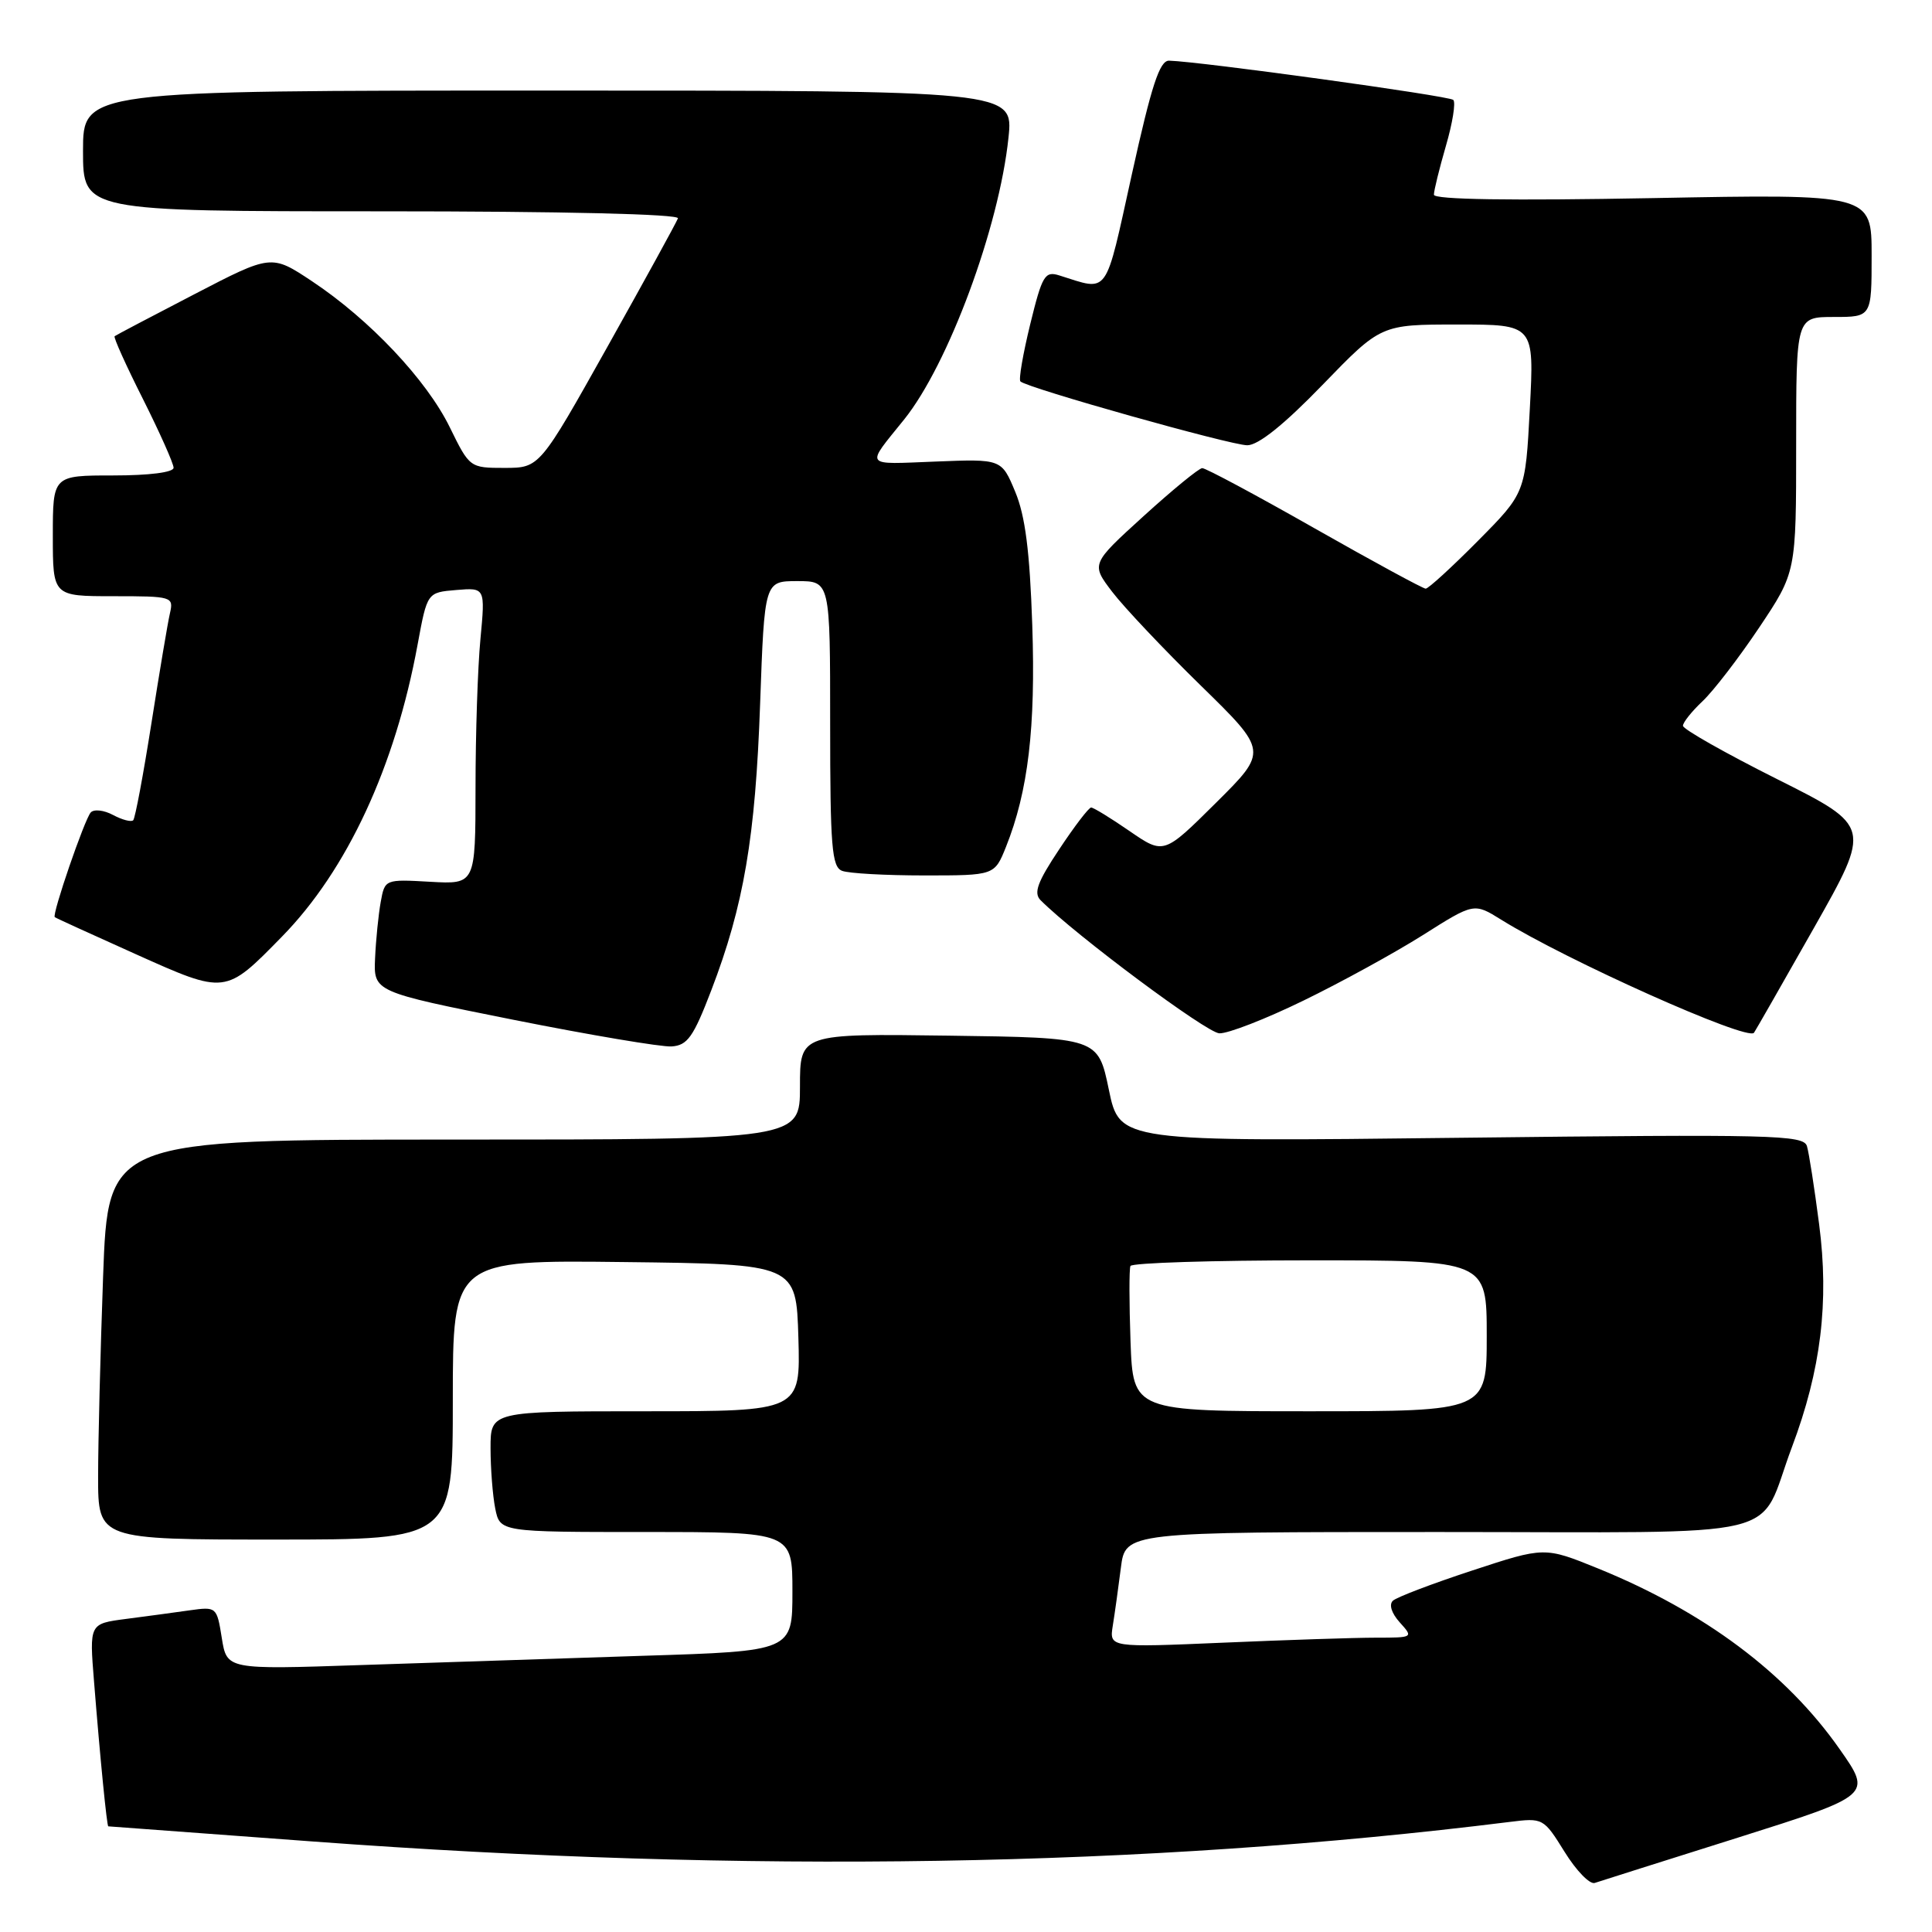 <?xml version="1.0" encoding="UTF-8" standalone="no"?>
<!DOCTYPE svg PUBLIC "-//W3C//DTD SVG 1.1//EN" "http://www.w3.org/Graphics/SVG/1.1/DTD/svg11.dtd" >
<svg xmlns="http://www.w3.org/2000/svg" xmlns:xlink="http://www.w3.org/1999/xlink" version="1.1" viewBox="0 0 256 256">
 <g >
 <path fill="currentColor"
d=" M 230.27 243.50 C 248.05 237.88 248.05 237.88 243.77 231.78 C 236.72 221.70 225.84 213.56 211.75 207.83 C 204.66 204.95 204.66 204.95 195.08 208.10 C 189.81 209.83 185.08 211.63 184.57 212.10 C 184.02 212.61 184.38 213.76 185.48 214.98 C 187.29 216.98 187.27 217.00 182.31 217.00 C 179.57 217.00 170.49 217.30 162.15 217.66 C 146.99 218.31 146.99 218.31 147.45 215.41 C 147.71 213.81 148.19 210.36 148.52 207.75 C 149.12 203.00 149.12 203.00 190.54 203.00 C 238.11 203.00 232.72 204.29 237.44 191.75 C 241.29 181.53 242.39 172.53 241.04 162.19 C 240.42 157.41 239.70 152.77 239.43 151.87 C 238.98 150.38 234.95 150.28 193.65 150.76 C 148.36 151.29 148.36 151.29 146.93 144.40 C 145.50 137.50 145.50 137.50 125.75 137.23 C 106.00 136.96 106.00 136.96 106.00 143.98 C 106.00 151.00 106.00 151.00 60.16 151.00 C 14.32 151.00 14.32 151.00 13.66 169.16 C 13.30 179.15 13.00 191.07 13.00 195.66 C 13.00 204.00 13.00 204.00 36.50 204.00 C 60.00 204.00 60.00 204.00 60.00 185.48 C 60.00 166.96 60.00 166.96 82.75 167.23 C 105.50 167.50 105.50 167.50 105.79 177.25 C 106.07 187.00 106.07 187.00 85.54 187.00 C 65.00 187.00 65.00 187.00 65.00 191.88 C 65.00 194.56 65.28 198.16 65.62 199.88 C 66.25 203.00 66.25 203.00 85.62 203.00 C 105.00 203.00 105.00 203.00 105.00 210.89 C 105.00 218.78 105.00 218.78 85.25 219.40 C 74.39 219.75 57.53 220.30 47.78 220.63 C 30.06 221.23 30.06 221.23 29.39 217.05 C 28.73 212.91 28.69 212.88 25.11 213.38 C 23.13 213.66 19.33 214.18 16.67 214.52 C 11.84 215.15 11.84 215.15 12.46 222.82 C 13.27 232.99 14.16 242.00 14.35 242.00 C 14.43 242.01 26.65 242.91 41.50 244.01 C 99.10 248.28 151.86 247.42 200.00 241.42 C 204.46 240.86 204.53 240.90 207.31 245.37 C 208.85 247.86 210.65 249.72 211.31 249.50 C 211.96 249.28 220.50 246.58 230.27 243.50 Z  M 94.25 131.22 C 98.56 119.99 100.10 110.92 100.72 93.25 C 101.30 77.00 101.30 77.00 105.65 77.00 C 110.00 77.00 110.00 77.00 110.00 95.89 C 110.00 112.20 110.22 114.87 111.58 115.39 C 112.45 115.73 117.35 116.00 122.47 116.00 C 131.78 116.00 131.78 116.00 133.30 112.21 C 136.24 104.85 137.24 96.41 136.78 82.81 C 136.45 73.04 135.85 68.34 134.52 65.16 C 132.71 60.81 132.71 60.81 123.94 61.16 C 114.33 61.53 114.66 61.97 119.79 55.60 C 125.65 48.32 132.39 30.13 133.63 18.23 C 134.28 12.00 134.28 12.00 72.64 12.00 C 11.00 12.00 11.00 12.00 11.00 20.00 C 11.00 28.00 11.00 28.00 50.58 28.00 C 74.62 28.00 90.04 28.37 89.83 28.93 C 89.65 29.44 85.45 37.09 80.50 45.93 C 71.50 61.99 71.50 61.99 66.87 62.00 C 62.26 62.00 62.22 61.97 59.60 56.62 C 56.53 50.34 48.98 42.34 41.35 37.27 C 35.96 33.69 35.96 33.69 25.73 39.00 C 20.10 41.92 15.36 44.41 15.19 44.55 C 15.01 44.68 16.70 48.43 18.94 52.87 C 21.17 57.32 23.00 61.42 23.00 61.98 C 23.00 62.59 19.78 63.00 15.00 63.00 C 7.00 63.00 7.00 63.00 7.00 71.00 C 7.00 79.00 7.00 79.00 15.02 79.00 C 22.82 79.00 23.02 79.06 22.52 81.25 C 22.23 82.49 21.13 89.06 20.06 95.86 C 18.99 102.65 17.91 108.43 17.65 108.69 C 17.38 108.95 16.18 108.63 14.98 107.99 C 13.77 107.34 12.44 107.19 12.02 107.66 C 11.20 108.57 6.85 121.22 7.26 121.53 C 7.39 121.64 12.21 123.84 17.96 126.42 C 29.93 131.79 29.83 131.80 37.34 124.13 C 45.99 115.31 52.37 101.57 55.34 85.38 C 56.61 78.50 56.61 78.50 60.45 78.18 C 64.30 77.86 64.30 77.86 63.66 84.68 C 63.30 88.43 63.01 97.28 63.01 104.34 C 63.00 117.18 63.00 117.18 57.00 116.84 C 51.02 116.50 50.99 116.51 50.45 119.50 C 50.15 121.15 49.81 124.51 49.70 126.96 C 49.50 131.42 49.50 131.42 68.00 135.12 C 78.17 137.15 87.62 138.74 88.98 138.66 C 91.09 138.52 91.87 137.43 94.25 131.22 Z  M 172.70 132.59 C 177.68 130.17 184.80 126.26 188.53 123.91 C 195.31 119.62 195.31 119.62 198.91 121.86 C 207.56 127.25 231.53 137.97 232.41 136.85 C 232.56 136.66 236.12 130.43 240.33 123.00 C 247.97 109.50 247.97 109.50 235.48 103.24 C 228.62 99.80 223.00 96.62 223.00 96.17 C 223.00 95.72 224.17 94.26 225.59 92.92 C 227.01 91.59 230.39 87.20 233.09 83.17 C 238.00 75.83 238.00 75.83 238.00 58.92 C 238.00 42.00 238.00 42.00 243.00 42.00 C 248.00 42.00 248.00 42.00 248.00 33.85 C 248.00 25.70 248.00 25.70 219.00 26.25 C 200.13 26.60 190.00 26.45 190.00 25.80 C 190.00 25.25 190.72 22.34 191.59 19.33 C 192.47 16.32 192.91 13.58 192.57 13.24 C 192.04 12.70 159.05 8.15 154.91 8.04 C 153.66 8.01 152.59 11.28 149.98 23.08 C 146.35 39.51 147.02 38.58 140.38 36.50 C 138.45 35.89 138.10 36.47 136.51 42.96 C 135.55 46.89 134.96 50.30 135.21 50.54 C 136.07 51.40 163.08 59.00 165.27 59.00 C 166.73 59.00 170.14 56.27 175.24 51.00 C 182.98 43.00 182.98 43.00 193.14 43.00 C 203.30 43.00 203.30 43.00 202.71 54.16 C 202.12 65.32 202.12 65.32 195.84 71.66 C 192.38 75.15 189.27 78.00 188.91 78.00 C 188.56 78.00 181.93 74.40 174.18 70.00 C 166.44 65.60 159.74 62.01 159.30 62.03 C 158.86 62.04 155.36 64.91 151.53 68.39 C 144.56 74.73 144.56 74.73 147.38 78.43 C 148.94 80.47 154.21 86.05 159.11 90.84 C 168.01 99.54 168.01 99.54 161.11 106.39 C 154.21 113.24 154.21 113.24 149.67 110.12 C 147.18 108.40 144.89 107.00 144.58 107.00 C 144.27 107.00 142.37 109.49 140.35 112.54 C 137.47 116.86 136.93 118.33 137.88 119.28 C 142.55 123.95 159.89 136.86 161.57 136.92 C 162.71 136.97 167.72 135.02 172.70 132.59 Z  M 149.80 177.75 C 149.62 172.66 149.61 168.16 149.79 167.75 C 149.97 167.34 160.67 167.00 173.56 167.00 C 197.00 167.00 197.00 167.00 197.00 177.00 C 197.00 187.00 197.00 187.00 173.57 187.00 C 150.14 187.00 150.14 187.00 149.80 177.75 Z "/>
</g>
</svg>